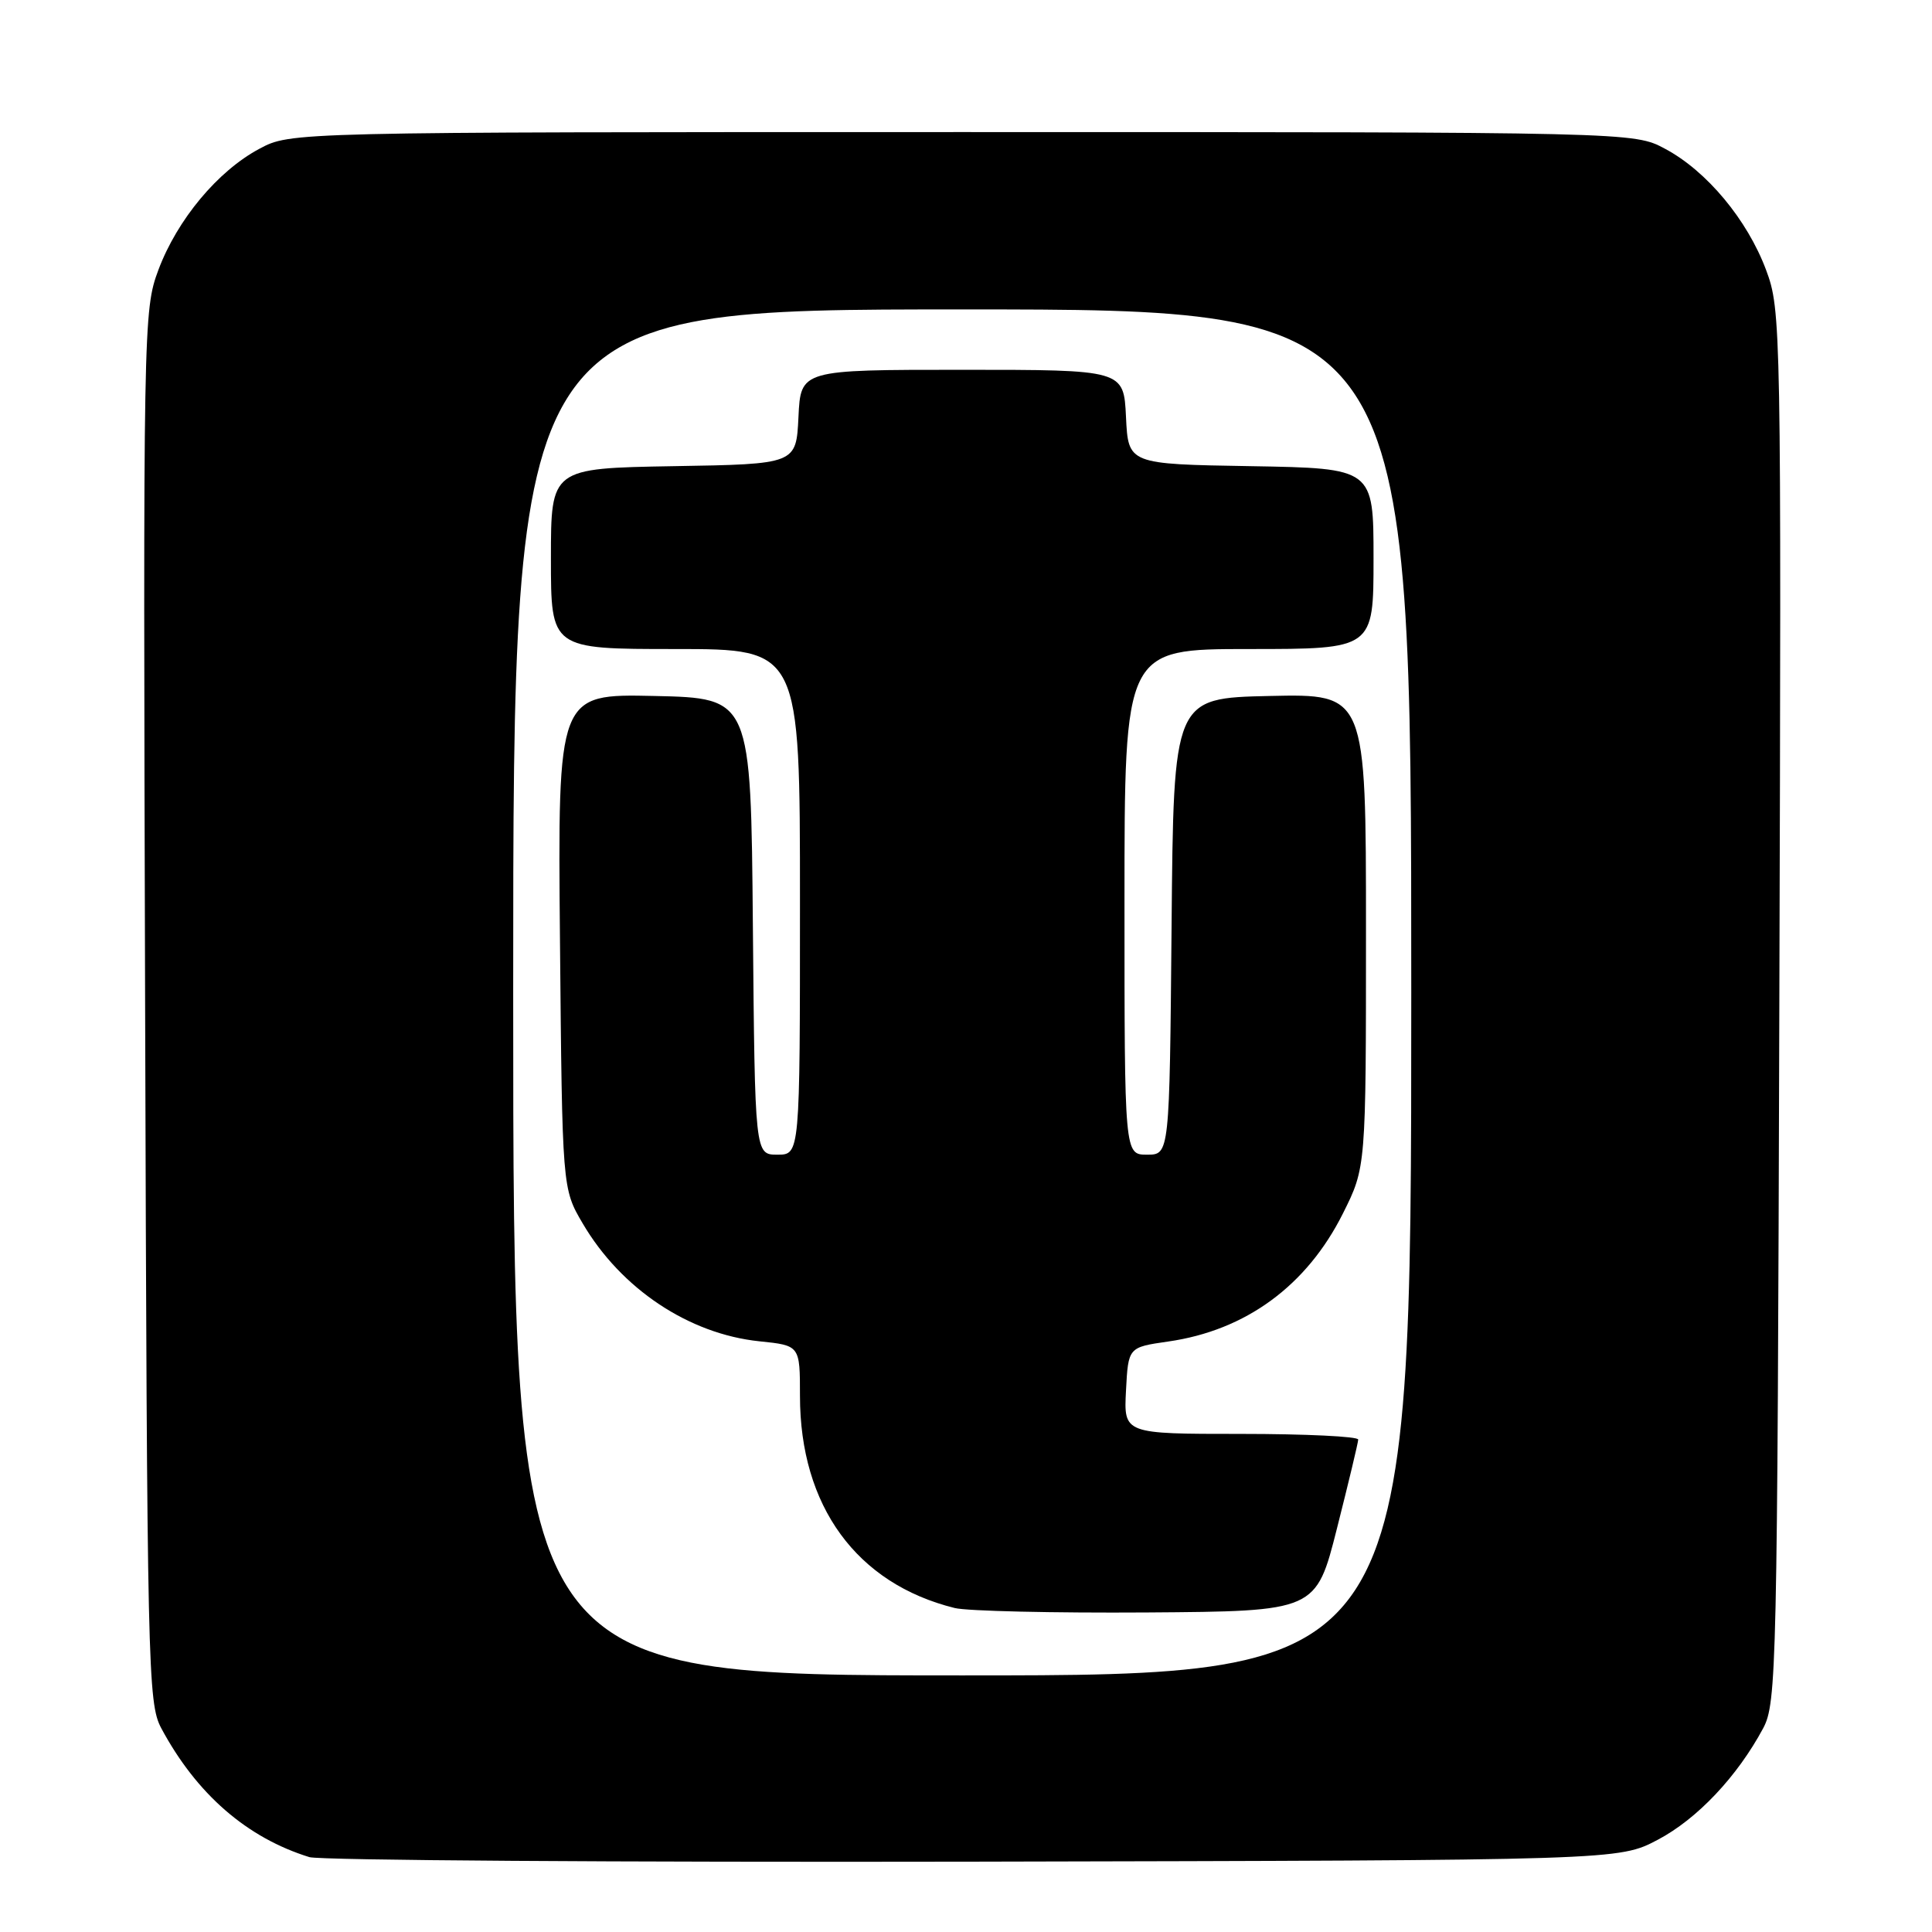 <?xml version="1.0" encoding="UTF-8" standalone="no"?>
<!DOCTYPE svg PUBLIC "-//W3C//DTD SVG 1.1//EN" "http://www.w3.org/Graphics/SVG/1.1/DTD/svg11.dtd" >
<svg xmlns="http://www.w3.org/2000/svg" xmlns:xlink="http://www.w3.org/1999/xlink" version="1.1" viewBox="0 0 256 256">
 <g >
 <path fill="currentColor"
d=" M 219.66 243.78 C 224.88 241.03 230.20 235.40 233.63 229.00 C 235.41 225.66 235.51 221.24 235.77 133.34 C 236.04 42.86 236.00 41.08 234.01 35.76 C 231.52 29.11 226.15 22.66 220.64 19.72 C 216.50 17.50 216.50 17.50 127.50 17.50 C 38.50 17.50 38.50 17.50 34.36 19.72 C 28.85 22.66 23.48 29.11 20.99 35.76 C 19.00 41.08 18.96 42.86 19.23 133.34 C 19.49 221.24 19.59 225.66 21.37 229.00 C 26.04 237.71 32.70 243.51 41.00 246.08 C 42.38 246.50 81.97 246.77 129.00 246.68 C 214.50 246.50 214.50 246.50 219.66 243.78 Z  M 68.00 131.50 C 68.00 41.00 68.00 41.00 127.50 41.00 C 187.00 41.00 187.00 41.00 187.00 131.50 C 187.00 222.00 187.00 222.00 127.50 222.00 C 68.00 222.00 68.00 222.00 68.00 131.50 Z  M 177.16 202.50 C 178.69 196.45 179.96 191.16 179.97 190.75 C 179.99 190.34 173.00 190.00 164.45 190.00 C 148.90 190.00 148.90 190.00 149.20 184.26 C 149.50 178.52 149.50 178.52 154.78 177.76 C 165.08 176.29 173.16 170.36 177.95 160.78 C 181.00 154.68 181.00 154.68 181.00 123.31 C 181.00 91.94 181.00 91.94 168.25 92.22 C 155.50 92.50 155.50 92.50 155.24 122.75 C 154.97 153.00 154.97 153.00 151.99 153.00 C 149.00 153.00 149.00 153.00 149.00 119.50 C 149.00 86.00 149.00 86.00 165.50 86.00 C 182.00 86.00 182.00 86.00 182.00 74.02 C 182.00 62.05 182.00 62.05 165.75 61.77 C 149.50 61.50 149.50 61.50 149.20 55.25 C 148.90 49.00 148.90 49.00 127.50 49.00 C 106.10 49.00 106.10 49.00 105.80 55.25 C 105.50 61.50 105.50 61.50 89.25 61.77 C 73.00 62.05 73.00 62.05 73.00 74.02 C 73.00 86.00 73.00 86.00 89.50 86.00 C 106.00 86.00 106.00 86.00 106.00 119.50 C 106.00 153.00 106.00 153.00 103.01 153.00 C 100.03 153.00 100.03 153.00 99.76 122.75 C 99.50 92.50 99.50 92.50 86.70 92.22 C 73.90 91.94 73.90 91.94 74.20 124.72 C 74.50 157.50 74.50 157.50 77.21 162.11 C 82.30 170.78 91.28 176.76 100.63 177.73 C 106.00 178.28 106.00 178.28 106.00 184.96 C 106.00 199.56 113.50 209.85 126.50 213.07 C 128.15 213.48 139.60 213.74 151.94 213.66 C 174.38 213.50 174.38 213.50 177.16 202.50 Z "/>
</g>
</svg>